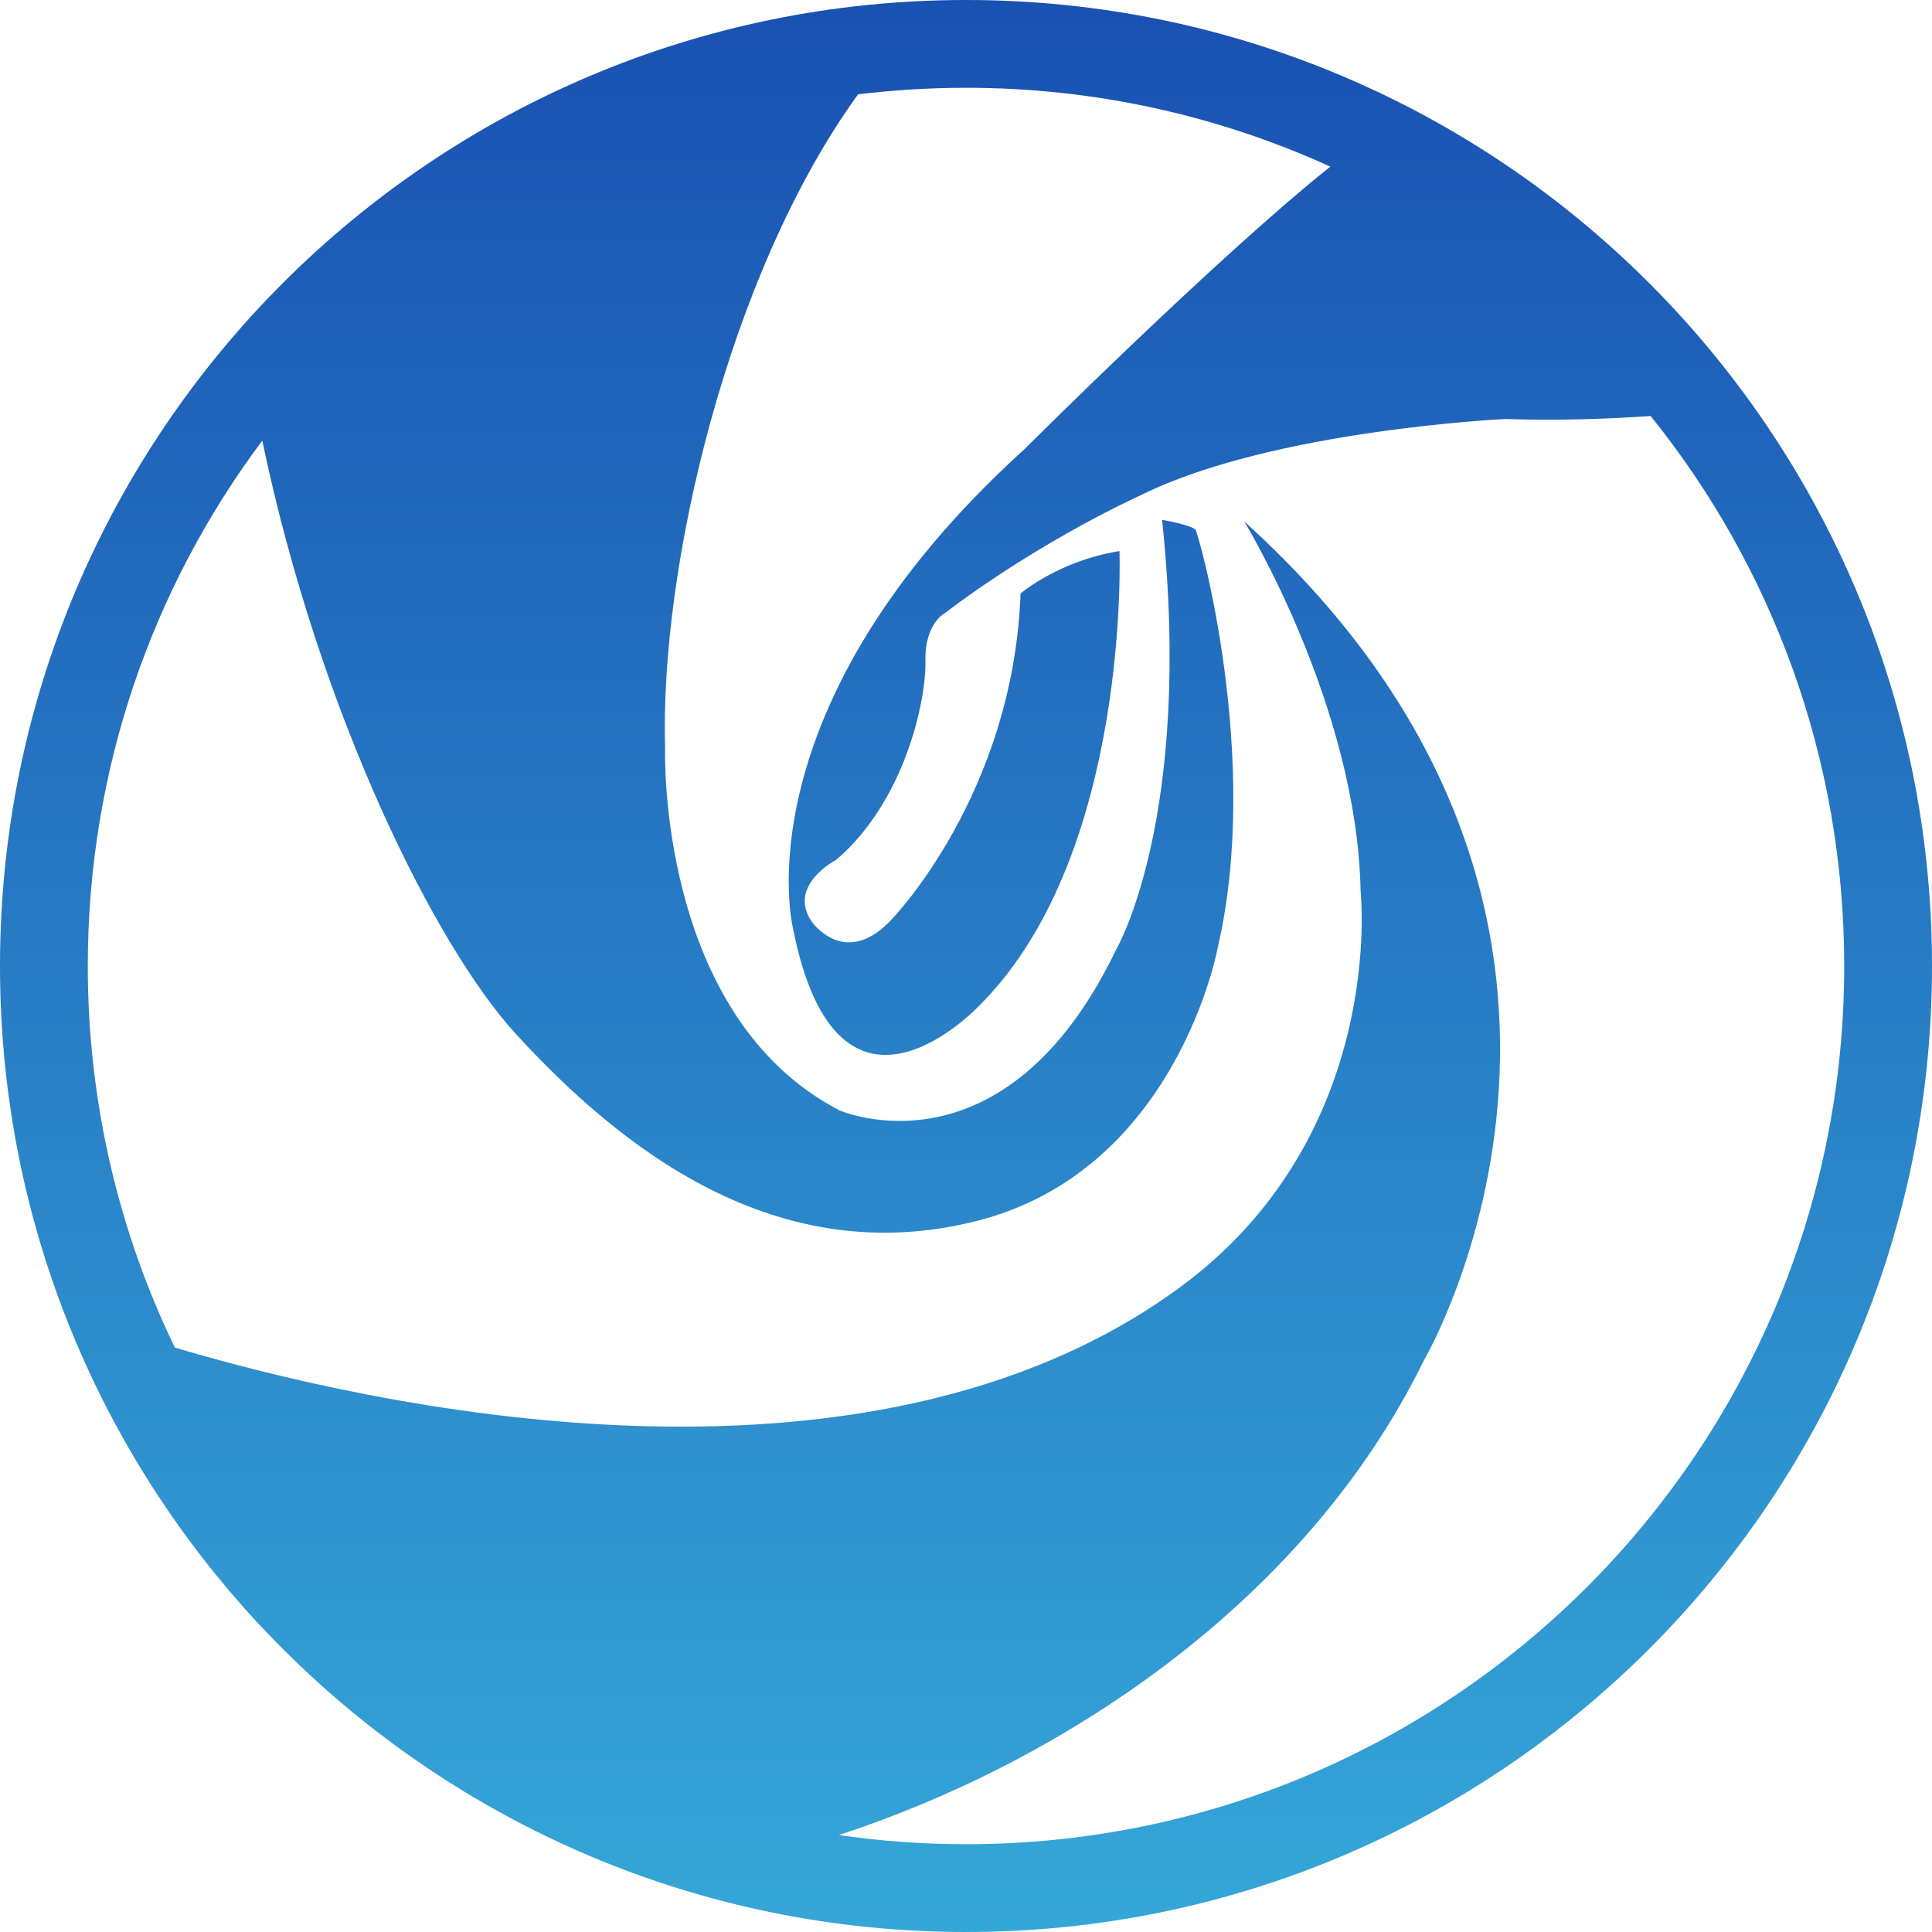 <svg xmlns="http://www.w3.org/2000/svg" width="16" height="16" version="1.1">
 <defs>
   <style id="current-color-scheme" type="text/css">
   .ColorScheme-Text { color: #e8e8e8; } .ColorScheme-Highlight { color:#5294e2; }
  </style>
  <linearGradient id="arrongin" x1="0%" x2="0%" y1="0%" y2="100%">
   <stop offset="0%" style="stop-color:#dd9b44; stop-opacity:1"/>
   <stop offset="100%" style="stop-color:#ad6c16; stop-opacity:1"/>
  </linearGradient>
  <linearGradient id="aurora" x1="0%" x2="0%" y1="0%" y2="100%">
   <stop offset="0%" style="stop-color:#09D4DF; stop-opacity:1"/>
   <stop offset="100%" style="stop-color:#9269F4; stop-opacity:1"/>
  </linearGradient>
  <linearGradient id="cyberneon" x1="0%" x2="0%" y1="0%" y2="100%">
    <stop offset="0" style="stop-color:#0abdc6; stop-opacity:1"/>
    <stop offset="1" style="stop-color:#ea00d9; stop-opacity:1"/>
  </linearGradient>
  <linearGradient id="fitdance" x1="0%" x2="0%" y1="0%" y2="100%">
   <stop offset="0%" style="stop-color:#1AD6AB; stop-opacity:1"/>
   <stop offset="100%" style="stop-color:#329DB6; stop-opacity:1"/>
  </linearGradient>
  <linearGradient id="oomox" x1="0%" x2="0%" y1="0%" y2="100%">
   <stop offset="0%" style="stop-color:#1951b2; stop-opacity:1"/>
   <stop offset="100%" style="stop-color:#35a7d8; stop-opacity:1"/>
  </linearGradient>
  <linearGradient id="rainblue" x1="0%" x2="0%" y1="0%" y2="100%">
   <stop offset="0%" style="stop-color:#00F260; stop-opacity:1"/>
   <stop offset="100%" style="stop-color:#0575E6; stop-opacity:1"/>
  </linearGradient>
  <linearGradient id="sunrise" x1="0%" x2="0%" y1="0%" y2="100%">
   <stop offset="0%" style="stop-color: #FF8501; stop-opacity:1"/>
   <stop offset="100%" style="stop-color: #FFCB01; stop-opacity:1"/>
  </linearGradient>
  <linearGradient id="telinkrin" x1="0%" x2="0%" y1="0%" y2="100%">
   <stop offset="0%" style="stop-color: #b2ced6; stop-opacity:1"/>
   <stop offset="100%" style="stop-color: #6da5b7; stop-opacity:1"/>
  </linearGradient>
  <linearGradient id="60spsycho" x1="0%" x2="0%" y1="0%" y2="100%">
   <stop offset="0%" style="stop-color: #df5940; stop-opacity:1"/>
   <stop offset="25%" style="stop-color: #d8d15f; stop-opacity:1"/>
   <stop offset="50%" style="stop-color: #e9882a; stop-opacity:1"/>
   <stop offset="100%" style="stop-color: #279362; stop-opacity:1"/>
  </linearGradient>
  <linearGradient id="90ssummer" x1="0%" x2="0%" y1="0%" y2="100%">
   <stop offset="0%" style="stop-color: #f618c7; stop-opacity:1"/>
   <stop offset="20%" style="stop-color: #94ffab; stop-opacity:1"/>
   <stop offset="50%" style="stop-color: #fbfd54; stop-opacity:1"/>
   <stop offset="100%" style="stop-color: #0f83ae; stop-opacity:1"/>
  </linearGradient>
 </defs>
 <path fill="url(#oomox)" class="ColorScheme-Text" d="M 11.017 1.38 C 10.098 0.961 9.076 0.727 8 0.727 C 7.697 0.727 7.399 0.746 7.106 0.781 C 6.024 2.278 5.463 4.709 5.508 6.198 C 5.508 6.198 5.437 8.411 6.953 9.196 C 6.953 9.196 8.317 9.793 9.245 7.861 C 9.245 7.861 9.884 6.77 9.624 4.305 C 9.624 4.305 9.873 4.349 9.901 4.388 C 9.929 4.427 10.45 6.286 10.084 7.851 C 10.084 7.851 9.747 9.691 8.09 10.111 C 6.433 10.532 5.142 9.514 4.266 8.556 C 3.616 7.844 2.651 5.938 2.172 3.649 C 1.265 4.862 0.727 6.368 0.727 8 C 0.727 9.133 0.986 10.204 1.448 11.16 C 3.038 11.633 7.155 12.579 9.769 10.663 C 11.49 9.402 11.268 7.381 11.268 7.381 C 11.239 5.845 10.304 4.318 10.304 4.318 C 13.942 7.609 11.792 11.266 11.792 11.266 C 10.793 13.305 8.744 14.611 6.947 15.197 C 7.291 15.247 7.642 15.273 8 15.273 C 12.017 15.273 15.273 12.017 15.273 8 C 15.273 6.276 14.673 4.692 13.67 3.445 C 13.313 3.47 12.898 3.484 12.467 3.47 C 12.467 3.47 10.531 3.561 9.446 4.102 C 9.446 4.102 8.637 4.463 7.828 5.075 C 7.828 5.075 7.656 5.161 7.664 5.476 C 7.671 5.791 7.499 6.629 6.926 7.12 C 6.926 7.12 6.517 7.33 6.722 7.632 C 6.722 7.632 6.998 8.033 7.387 7.611 C 7.387 7.611 8.391 6.579 8.452 4.915 C 8.452 4.915 8.77 4.643 9.271 4.564 C 9.271 4.564 9.364 7.06 8.125 8.313 C 8.125 8.313 6.946 9.597 6.568 7.692 C 6.568 7.692 6.107 5.877 8.483 3.721 C 8.483 3.721 10.074 2.133 11.017 1.38 Z M 8 16 C 3.582 16 0 12.418 0 8 C 0 3.582 3.582 0 8 0 C 12.418 0 16 3.582 16 8 C 16 12.418 12.418 16 8 16 Z"/>
</svg>
